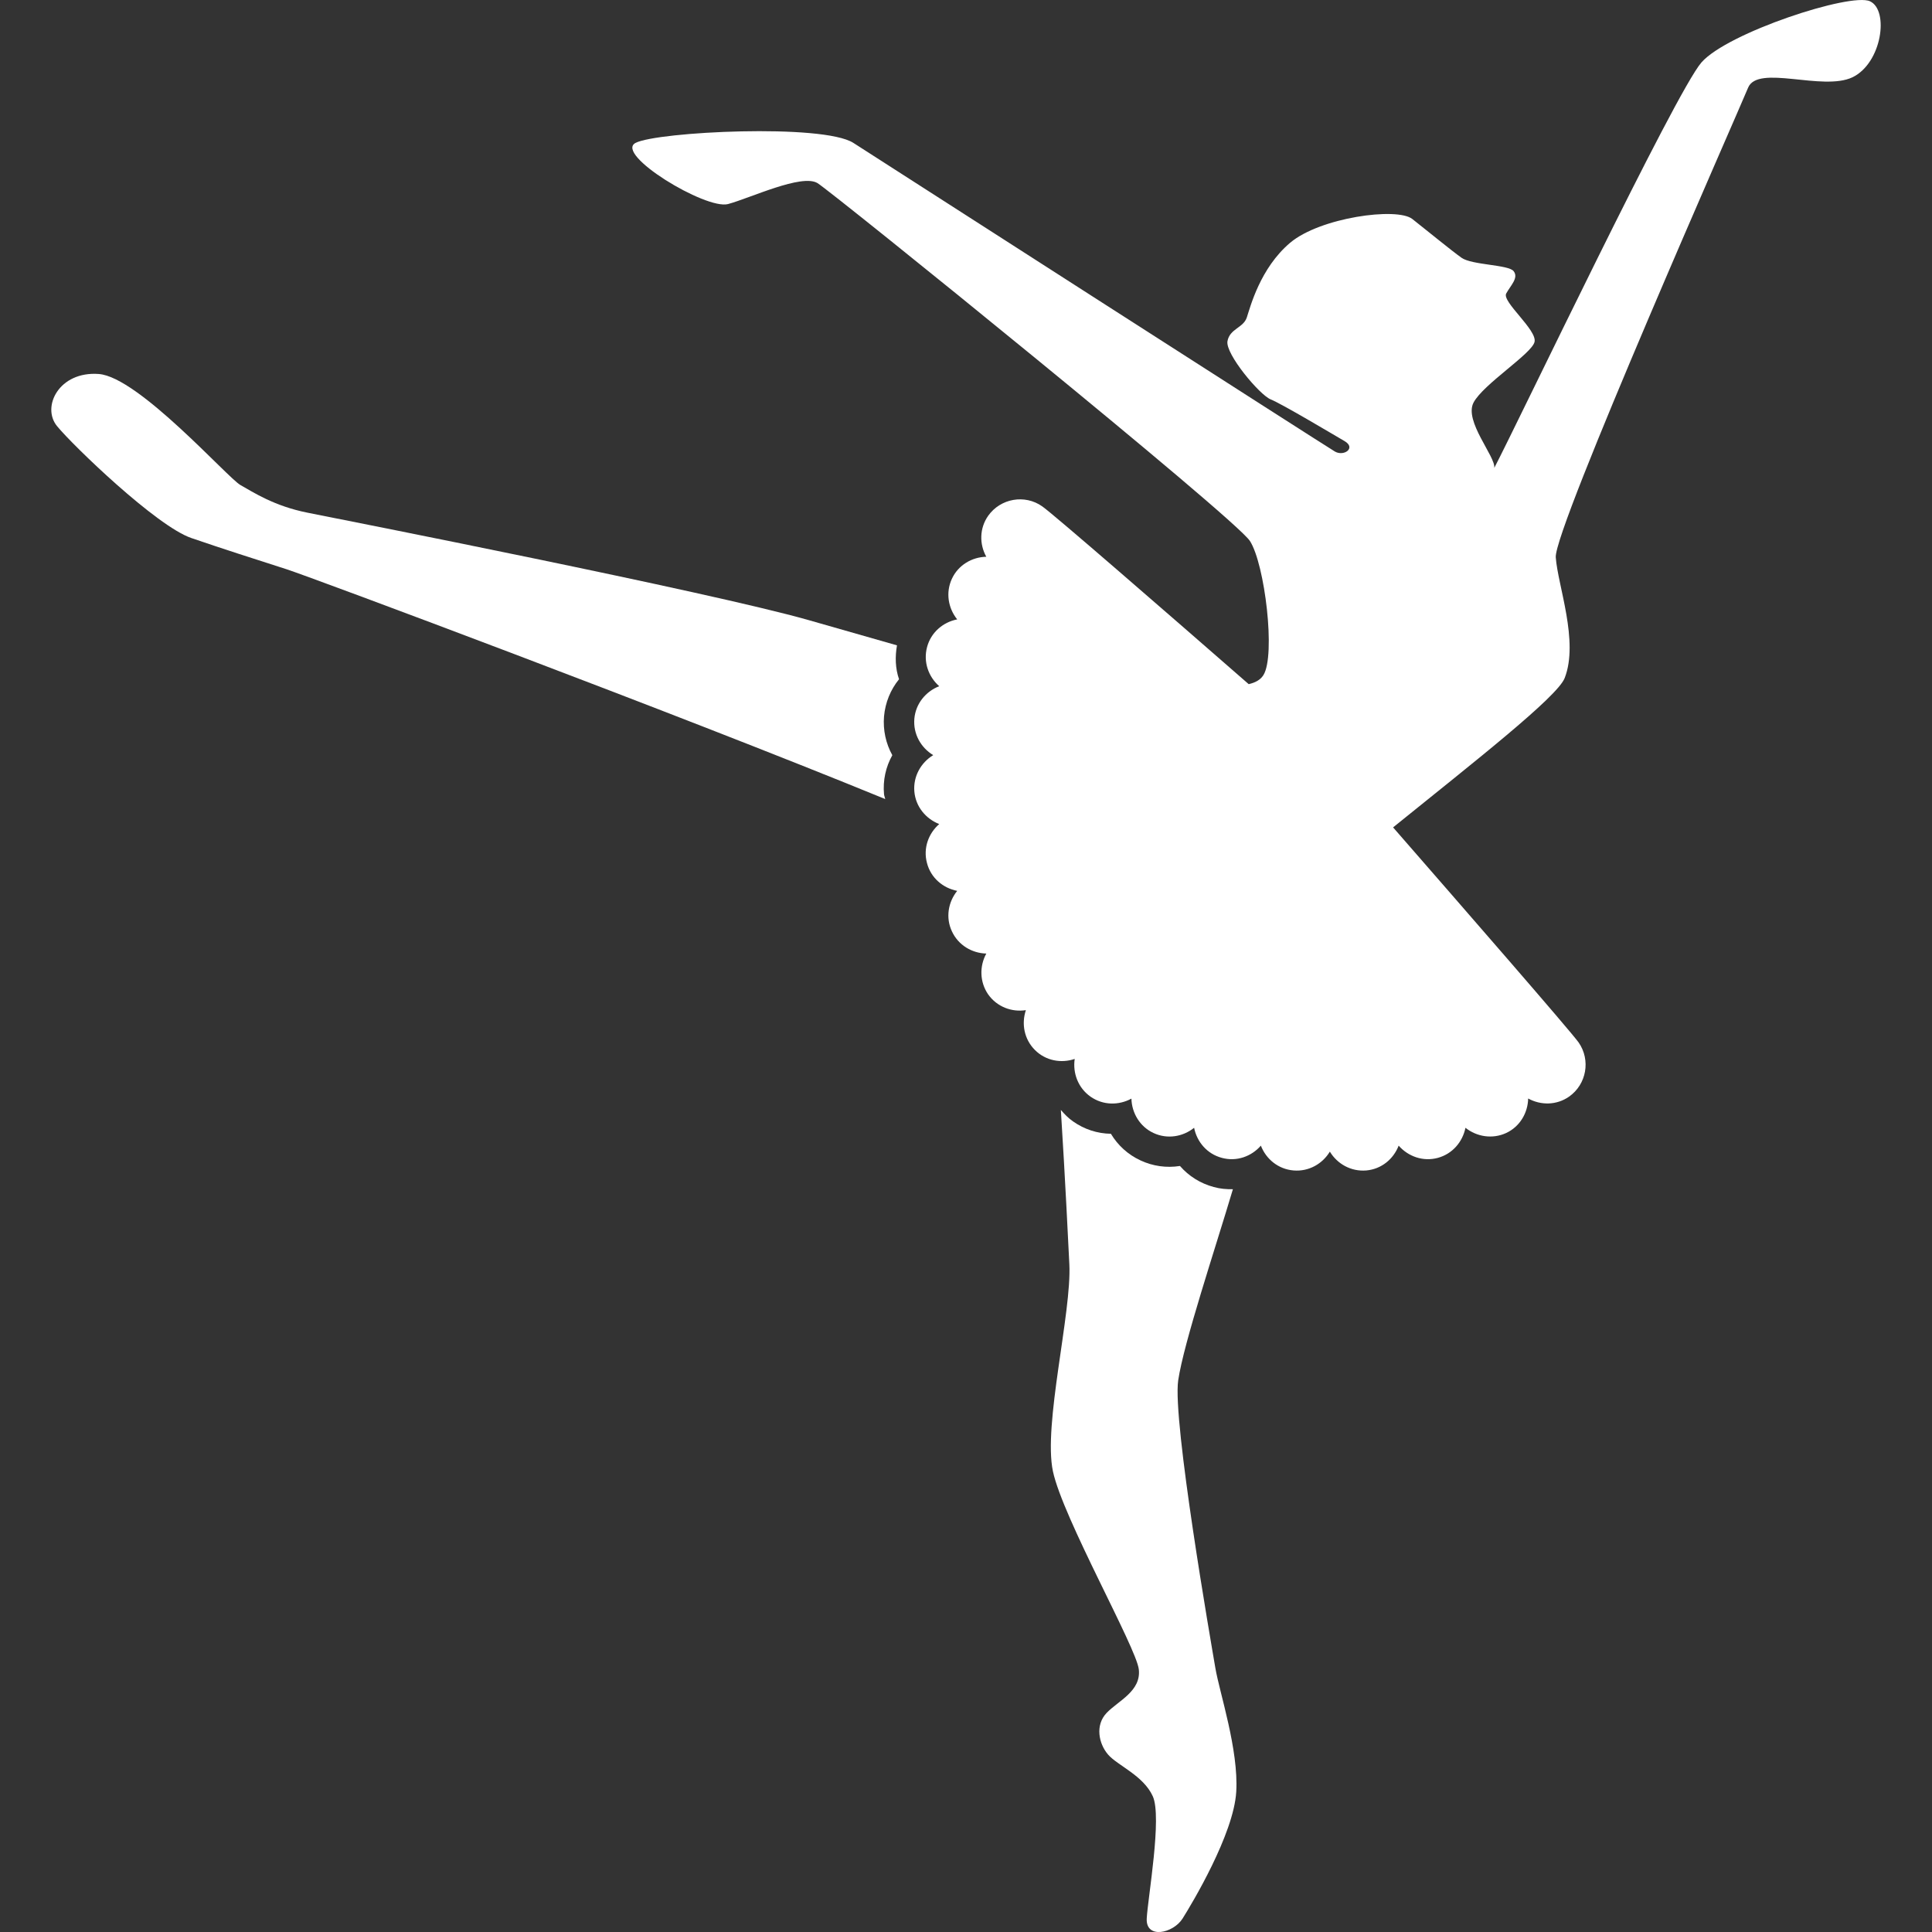 <?xml version="1.0" encoding="iso-8859-1"?>
<!-- Uploaded to: SVG Repo, www.svgrepo.com, Generator: SVG Repo Mixer Tools -->
<!DOCTYPE svg PUBLIC "-//W3C//DTD SVG 1.1//EN" "http://www.w3.org/Graphics/SVG/1.1/DTD/svg11.dtd">
<svg fill="#FFFFFF" version="1.1" id="Capa_1" xmlns="http://www.w3.org/2000/svg" xmlns:xlink="http://www.w3.org/1999/xlink" 
	 width="800px" height="800px" viewBox="0 0 31.925 31.925"
	 xml:space="preserve">
<rect x="0" y="0" width="31.925" height="31.925" fill="#333333" stroke="none"/>
<g>
	<g>
		<path d="M19.469,22.809c0.093-0.625,0.605-2.154,0.904-3.158c-0.105,0.002-0.212-0.007-0.315-0.036
			c-0.222-0.059-0.415-0.181-0.56-0.348c-0.224,0.035-0.449,0.003-0.652-0.092c-0.208-0.096-0.375-0.25-0.489-0.44
			c-0.225-0.004-0.439-0.073-0.625-0.204c-0.078-0.054-0.143-0.121-0.202-0.19c0.074,1.172,0.124,2.227,0.14,2.548
			c0.041,0.797-0.435,2.653-0.271,3.424c0.165,0.772,1.378,2.911,1.419,3.272c0.041,0.36-0.338,0.518-0.531,0.719
			c-0.194,0.202-0.132,0.509,0.023,0.689c0.156,0.181,0.583,0.345,0.739,0.689s-0.082,1.677-0.1,2.021
			c-0.017,0.343,0.436,0.246,0.592,0c0.155-0.246,0.846-1.396,0.887-2.095c0.041-0.697-0.275-1.633-0.345-2.045
			C20.013,27.151,19.371,23.474,19.469,22.809z"/>
		<path d="M14.822,10.664c-0.512-0.146-1.021-0.292-1.463-0.418c-1.634-0.465-7.724-1.664-8.277-1.774S4.185,8.134,3.973,8.015
			S2.29,6.229,1.632,6.18C0.976,6.131,0.681,6.722,0.943,7.042C1.205,7.362,2.584,8.692,3.16,8.89
			c0.575,0.197,0.972,0.322,1.577,0.517c0.433,0.141,6.415,2.373,9.891,3.797c-0.005-0.027-0.017-0.052-0.02-0.079
			c-0.021-0.23,0.029-0.453,0.137-0.646c-0.106-0.191-0.156-0.414-0.137-0.642c0.021-0.23,0.108-0.441,0.248-0.613
			C14.794,11.045,14.789,10.853,14.822,10.664z"/>
		<path d="M30.9,0.021c-0.319-0.147-2.353,0.518-2.784,1.01c-0.431,0.493-3.024,5.934-3.424,6.701
			c0.025-0.185-0.505-0.775-0.342-1.081c0.163-0.305,0.958-0.803,1.007-1c0.049-0.196-0.542-0.665-0.468-0.801
			c0.074-0.135,0.209-0.258,0.123-0.369c-0.086-0.11-0.689-0.099-0.862-0.222c-0.172-0.123-0.558-0.44-0.812-0.64
			c-0.254-0.2-1.527-0.025-2.021,0.394s-0.656,1.057-0.714,1.232c-0.057,0.175-0.283,0.185-0.32,0.394
			c-0.036,0.209,0.53,0.887,0.715,0.961s1.024,0.575,1.22,0.689s-0.012,0.259-0.16,0.172c-0.148-0.086-7.454-4.776-7.957-5.1
			c-0.504-0.322-3.24-0.185-3.598,0c-0.356,0.186,1.158,1.108,1.527,1.011c0.37-0.1,1.22-0.505,1.479-0.346
			c0.259,0.16,6.898,5.531,7.145,5.913c0.247,0.382,0.428,1.89,0.223,2.217c-0.051,0.081-0.138,0.125-0.243,0.149
			c-1.338-1.168-3.224-2.807-3.411-2.937c-0.288-0.204-0.69-0.133-0.894,0.155c-0.146,0.208-0.146,0.47-0.031,0.677
			c-0.235,0.005-0.463,0.136-0.568,0.363c-0.107,0.229-0.062,0.487,0.087,0.672c-0.233,0.045-0.434,0.215-0.498,0.458
			c-0.065,0.245,0.023,0.489,0.201,0.646c-0.221,0.086-0.389,0.287-0.411,0.538c-0.021,0.251,0.108,0.478,0.312,0.601
			c-0.203,0.123-0.333,0.351-0.312,0.601c0.022,0.252,0.19,0.451,0.411,0.538c-0.179,0.156-0.268,0.401-0.202,0.645
			c0.064,0.246,0.265,0.413,0.499,0.459c-0.149,0.185-0.194,0.443-0.087,0.669c0.106,0.23,0.333,0.361,0.568,0.367
			c-0.114,0.208-0.111,0.469,0.031,0.675c0.146,0.206,0.389,0.296,0.623,0.26c-0.075,0.225-0.029,0.48,0.149,0.658
			c0.178,0.179,0.435,0.224,0.658,0.148c-0.035,0.232,0.055,0.479,0.262,0.624c0.208,0.145,0.467,0.145,0.675,0.032
			c0.006,0.235,0.138,0.463,0.365,0.568c0.229,0.107,0.486,0.062,0.671-0.086c0.046,0.232,0.213,0.432,0.459,0.497
			c0.243,0.066,0.488-0.023,0.644-0.202c0.086,0.222,0.287,0.389,0.54,0.41c0.251,0.021,0.477-0.108,0.6-0.311
			c0.123,0.203,0.349,0.332,0.602,0.311c0.251-0.022,0.45-0.189,0.535-0.41c0.158,0.179,0.402,0.268,0.647,0.202
			c0.244-0.066,0.41-0.266,0.457-0.497c0.185,0.147,0.442,0.192,0.673,0.086c0.227-0.106,0.358-0.333,0.363-0.57
			c0.208,0.114,0.468,0.114,0.676-0.031c0.289-0.203,0.36-0.604,0.158-0.895c-0.136-0.191-1.895-2.211-3.066-3.554
			c1.325-1.071,2.713-2.154,2.835-2.467c0.238-0.608-0.113-1.527-0.147-1.995c-0.035-0.468,3.019-7.371,3.178-7.76
			c0.16-0.391,1.231,0.062,1.725-0.173C31.097,1.043,31.22,0.169,30.9,0.021z"/>
	</g>
</g>
</svg>